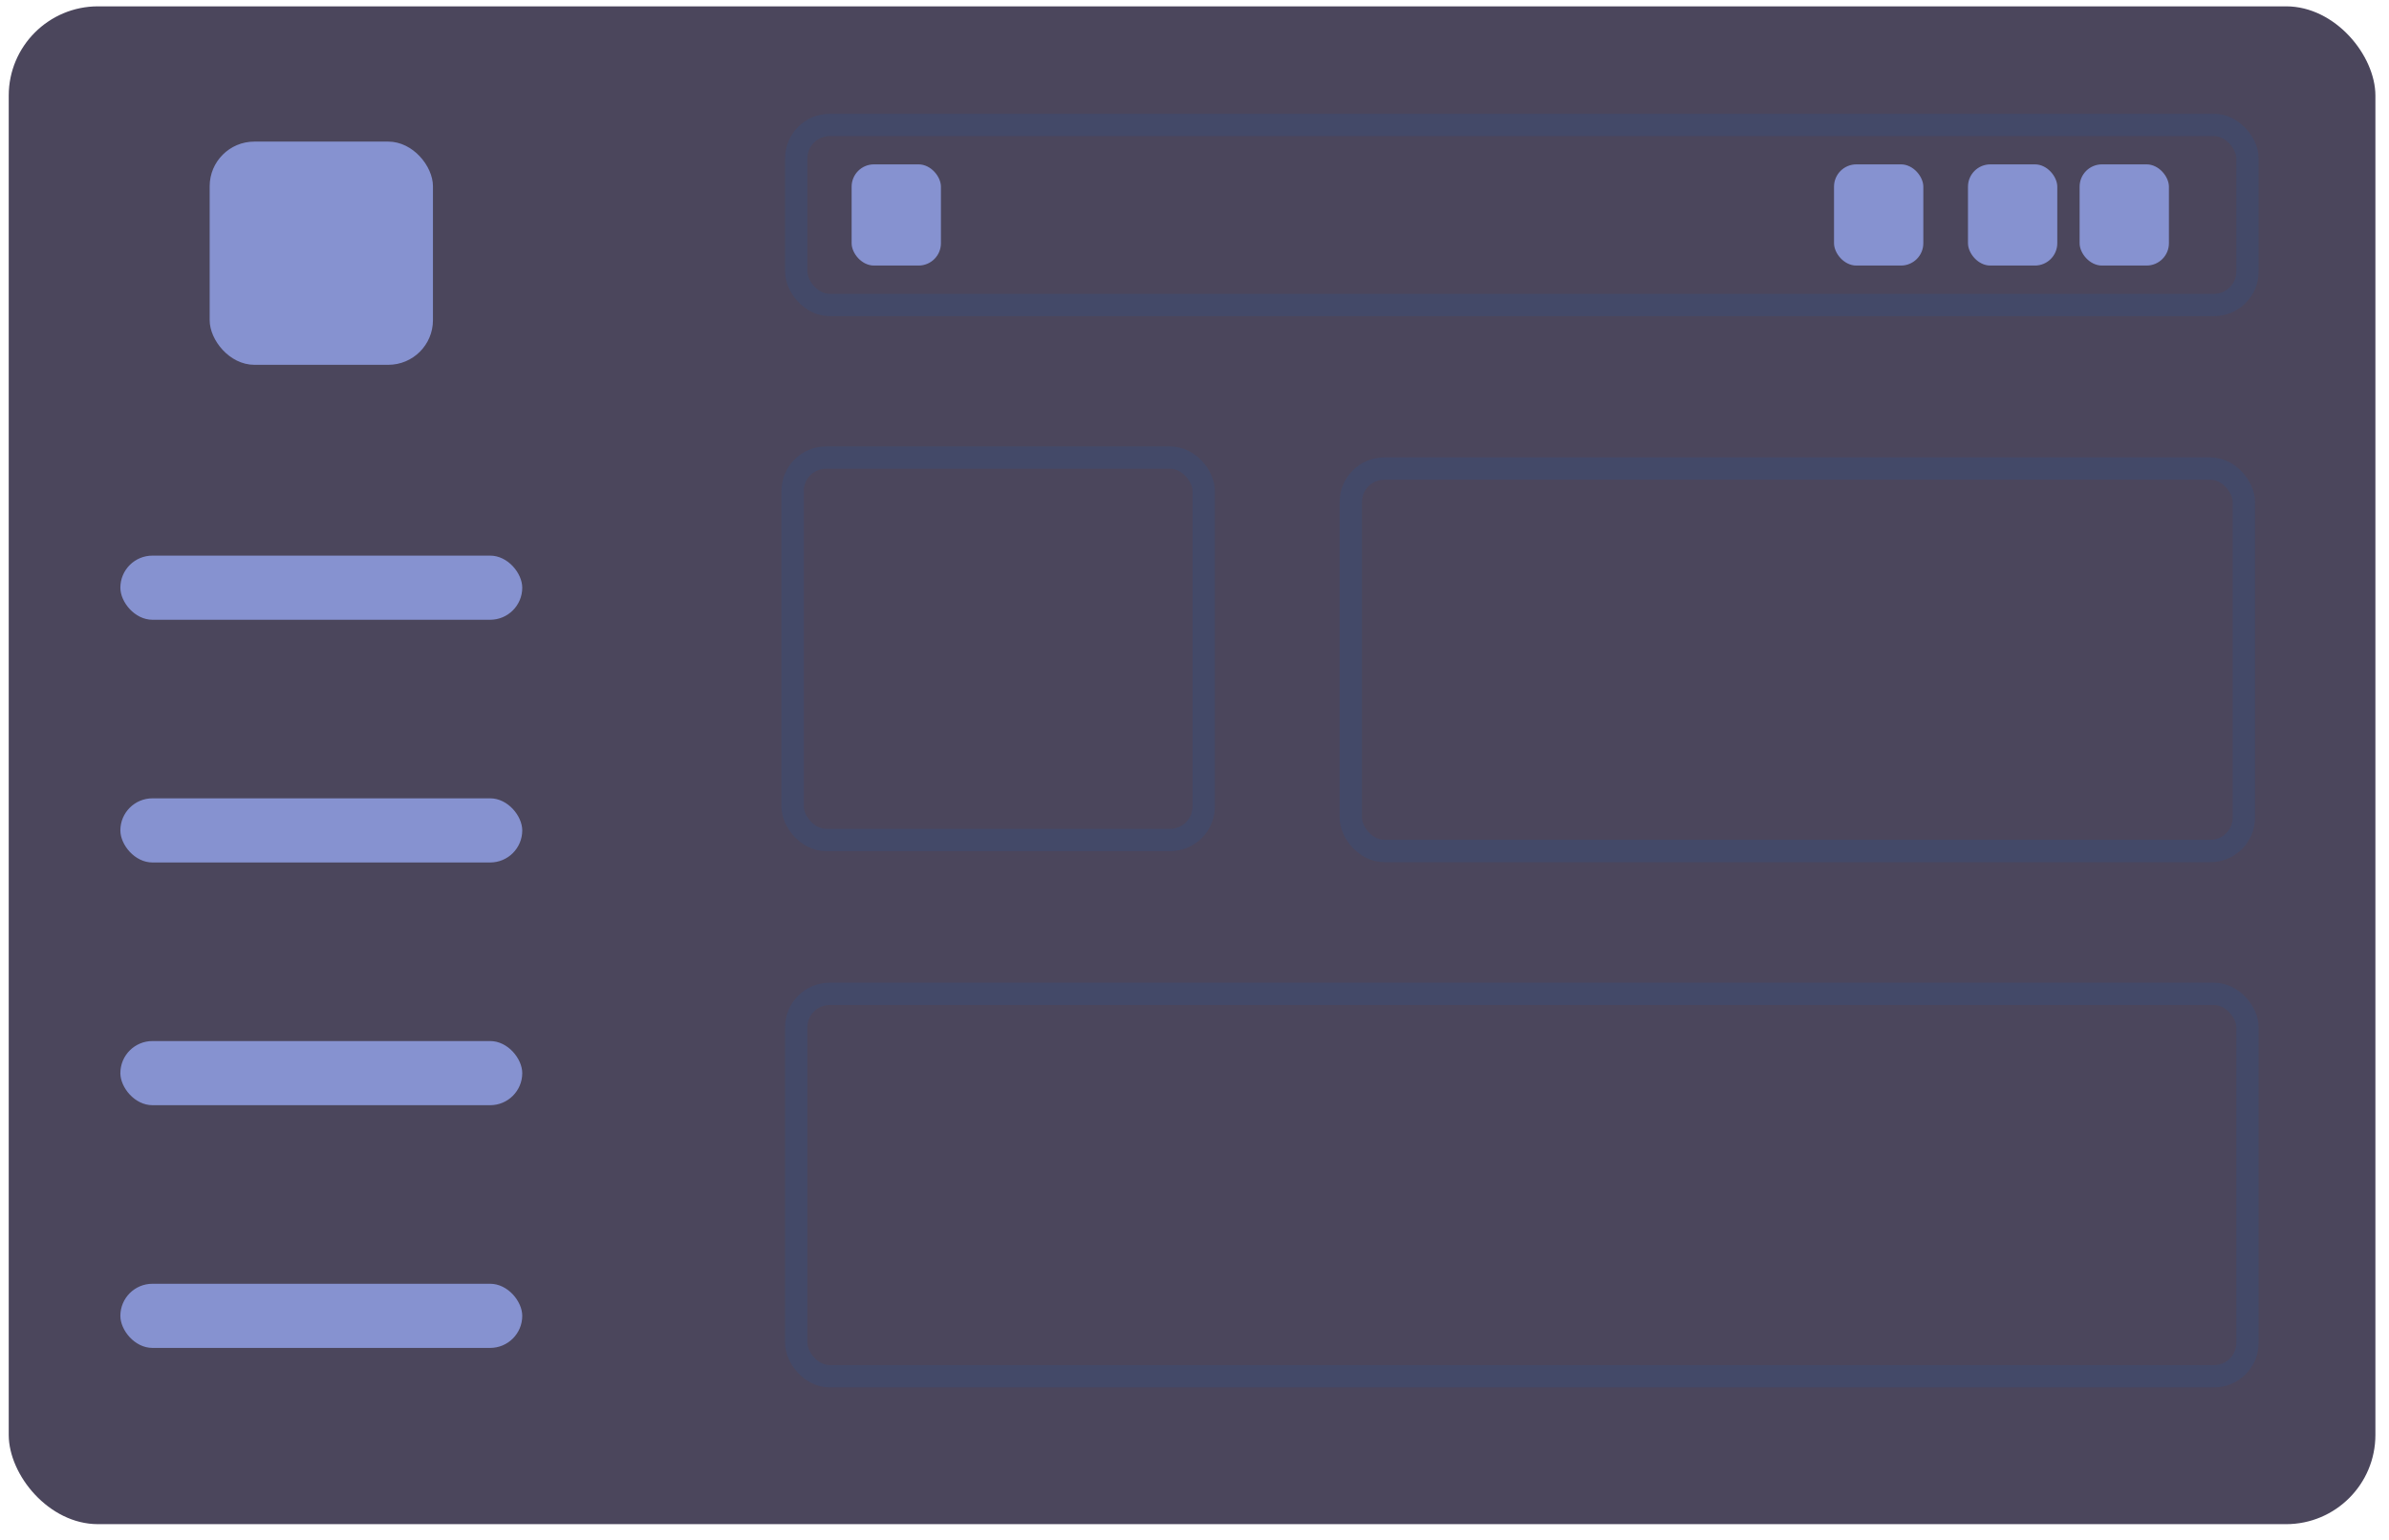 <svg width="107" height="69" viewBox="0 0 107 69" fill="none" xmlns="http://www.w3.org/2000/svg">
<rect x="0.391" y="0.284" width="106" height="68" rx="4" fill="#4B465C" fillOpacity="0.02"/>
<rect x="5.391" y="24.892" width="18" height="2.874" rx="1.437" fill="#8692D0" fillOpacity="0.16"/>
<rect x="9.391" y="6.344" width="10" height="10" rx="2" fill="#8692D0" fillOpacity="0.16"/>
<rect x="5.391" y="35.766" width="18" height="2.874" rx="1.437" fill="#8692D0" fillOpacity="0.16"/>
<rect x="5.391" y="46.64" width="18" height="2.874" rx="1.437" fill="#8692D0" fillOpacity="0.16"/>
<rect x="5.391" y="57.514" width="18" height="2.874" rx="1.437" fill="#8692D0" fillOpacity="0.16"/>
<rect x="35.662" y="5.598" width="65" height="8.067" rx="1.5" stroke="#434968"/>
<rect x="38.143" y="7.364" width="4" height="4.533" rx="1" fill="#8692D0" fillOpacity="0.16"/>
<rect x="82.143" y="7.364" width="4" height="4.533" rx="1" fill="#8692D0" fillOpacity="0.16"/>
<rect x="88.143" y="7.364" width="4" height="4.533" rx="1" fill="#8692D0" fillOpacity="0.16"/>
<rect x="93.143" y="7.364" width="4" height="4.533" rx="1" fill="#8692D0" fillOpacity="0.16"/>
<rect x="60.5" y="20.992" width="40" height="17.133" rx="1.5" stroke="#434968"/>
<rect x="35.5" y="20.5" width="18.412" height="17.133" rx="1.5" stroke="#434968"/>
<rect x="35.662" y="44.525" width="65" height="17.133" rx="1.5" stroke="#434968"/>
</svg>

